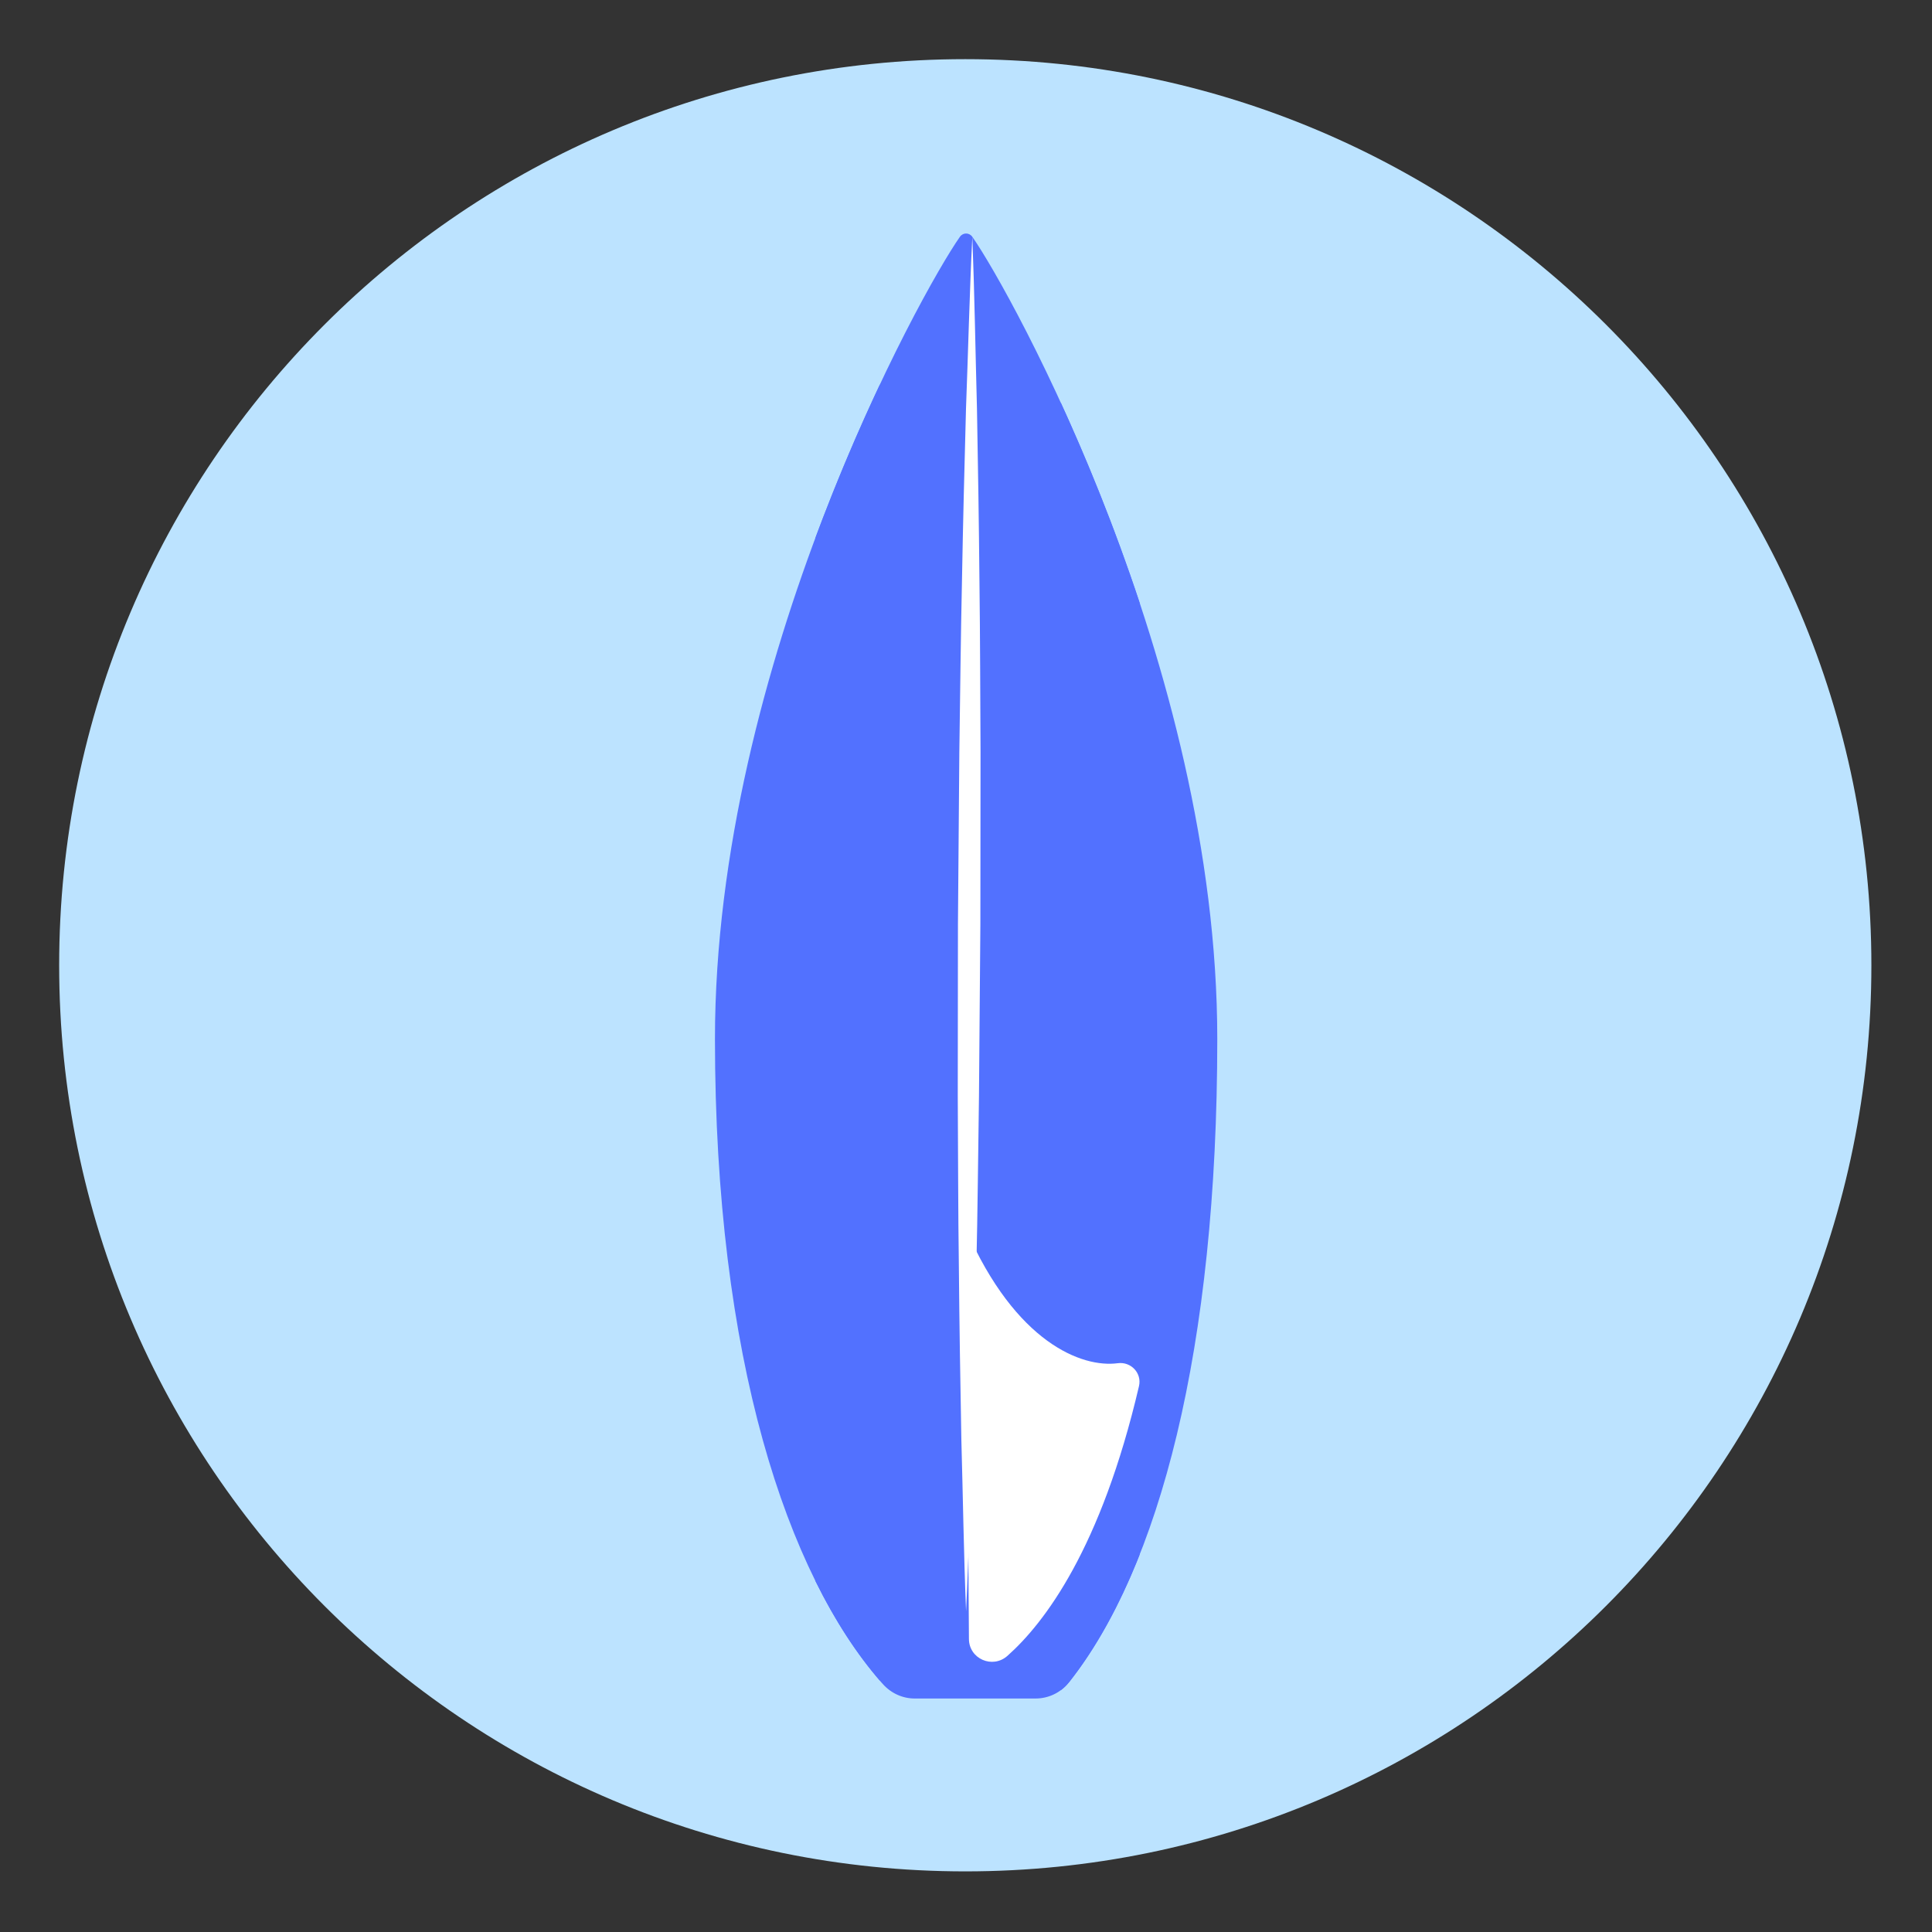 <svg xmlns="http://www.w3.org/2000/svg" xmlns:xlink="http://www.w3.org/1999/xlink" width="500" zoomAndPan="magnify" viewBox="0 0 375 375" height="500" preserveAspectRatio="xMidYMid meet" version="1.0"><rect x="0" y="0" width="375" height="375" fill="#333333" stroke="none"/><defs><clipPath id="id1"><path d="M 138.773 45 L 236.273 45 L 236.273 329.945 L 138.773 329.945 Z M 138.773 45 " clip-rule="nonzero"/></clipPath></defs><path fill="rgb(73.729%, 89.02%, 100%)" d="M 187.359 11.484 C 90.227 11.484 11.484 90.227 11.484 187.359 C 11.484 284.492 90.227 363.234 187.359 363.234 C 284.492 363.234 363.234 284.492 363.234 187.359 C 363.234 90.227 284.492 11.484 187.359 11.484 " fill-opacity="1" fill-rule="nonzero"/><g clip-path="url(#id1)"><path fill="rgb(32.159%, 44.31%, 100%)" d="M 177.539 329.68 L 201.008 329.68 C 203.473 329.68 205.863 328.578 207.457 326.559 C 207.469 326.547 207.48 326.535 207.492 326.523 C 224.98 304.445 236.273 261.922 236.273 201.676 C 236.273 128.883 196.223 56.621 188.727 45.965 C 188.125 45.109 186.918 45.109 186.316 45.965 C 178.82 56.621 138.773 128.883 138.773 201.676 C 138.773 263.641 152.75 305.57 171.047 326.523 C 171.145 326.637 171.234 326.738 171.336 326.848 C 172.941 328.664 175.195 329.68 177.539 329.68 Z M 177.539 329.68 " fill-opacity="1" fill-rule="nonzero"/></g><path fill="rgb(32.159%, 44.31%, 100%)" d="M 221.18 116.945 C 216.336 102.32 210.914 89.09 205.863 78.078 L 205.863 328.086 C 206.441 327.664 206.988 327.16 207.457 326.57 C 207.469 326.559 207.48 326.547 207.492 326.535 C 212.633 320.039 217.242 311.758 221.188 301.793 L 221.188 116.945 Z M 221.18 116.945 " fill-opacity="1" fill-rule="nonzero"/><path fill="rgb(32.159%, 44.31%, 100%)" d="M 170.812 74.59 C 166.773 83.148 162.422 93.227 158.273 104.395 L 158.273 306.875 C 162.086 314.598 166.316 321.051 170.812 326.246 Z M 170.812 74.59 " fill-opacity="1" fill-rule="nonzero"/><path fill="rgb(100%, 100%, 100%)" d="M 188.727 45.965 C 189.16 57.078 189.328 68.203 189.629 79.316 C 189.832 90.43 190.008 101.551 190.109 112.664 C 190.254 123.777 190.254 134.902 190.32 146.016 L 190.289 179.363 L 190.02 212.711 C 189.852 223.824 189.766 234.949 189.508 246.062 C 189.309 257.176 189.027 268.285 188.727 279.41 C 188.312 290.523 188.059 301.637 187.512 312.75 C 187.062 301.637 186.91 290.512 186.598 279.398 C 186.395 268.285 186.215 257.164 186.117 246.051 C 185.961 234.938 185.973 223.812 185.902 212.703 L 185.938 179.352 L 186.207 146.004 C 186.371 134.891 186.473 123.766 186.719 112.652 C 186.918 101.539 187.199 90.43 187.5 79.305 C 187.922 68.191 188.18 57.078 188.727 45.965 Z M 188.727 45.965 " fill-opacity="1" fill-rule="nonzero"/><path fill="rgb(100%, 100%, 100%)" d="M 188.07 318.121 C 188.09 321.988 192.652 323.973 195.543 321.398 C 202.773 314.977 213.715 300.543 221.078 269.043 C 221.668 266.527 219.527 264.254 216.961 264.598 C 210.023 265.523 197.148 260.652 187.512 238.617 Z M 188.07 318.121 " fill-opacity="1" fill-rule="nonzero"/></svg>
